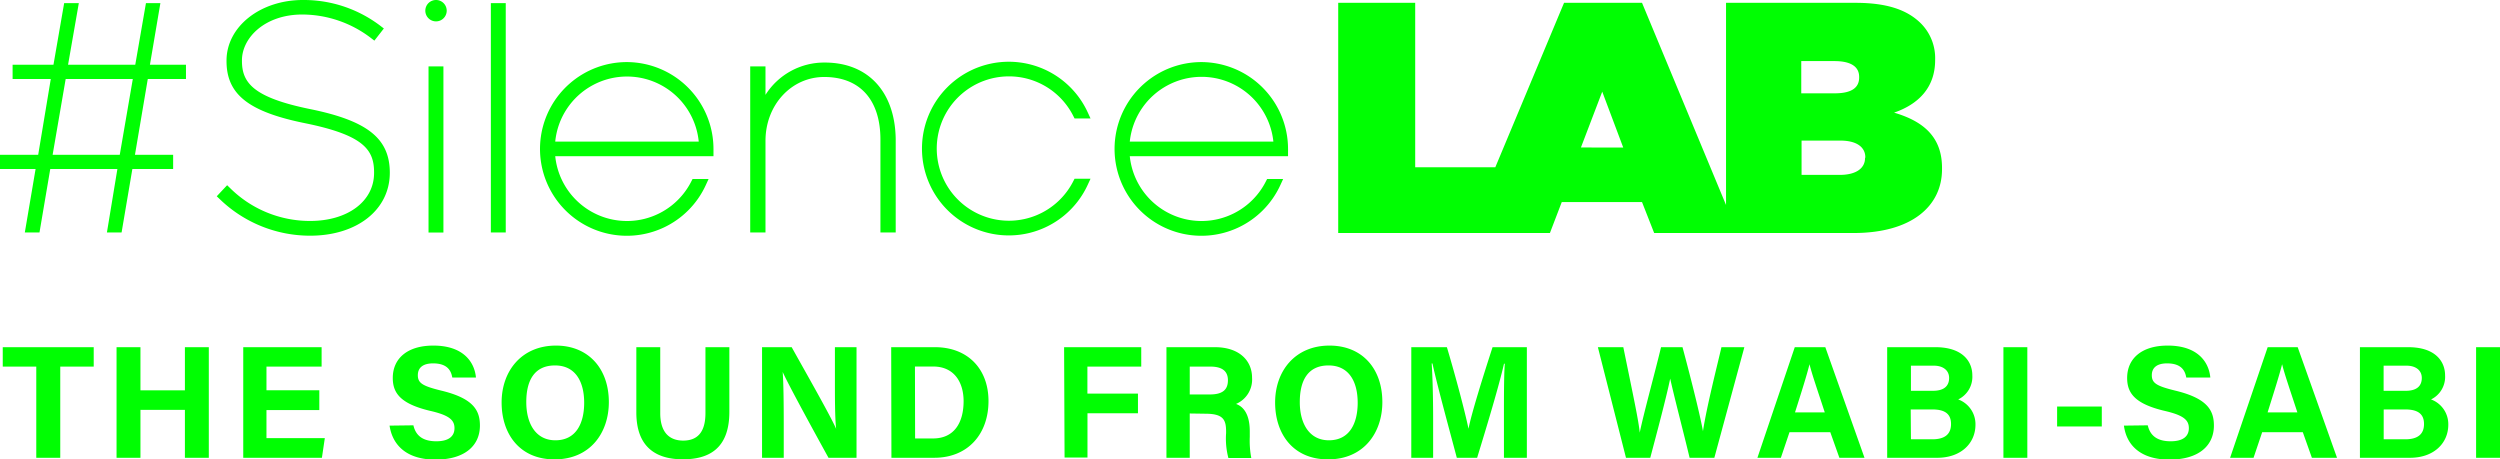 <svg xmlns="http://www.w3.org/2000/svg" viewBox="0 0 327.34 60.15"><g data-name="レイヤー 2"><path d="M248 14.75c3.23-1.12 5.38-3.31 5.38-6.89v-.08a6.44 6.44 0 00-1.85-4.7c-1.76-1.76-4.39-2.71-8.57-2.71H226v26.47L215 .37h-10.21l-9 21.53H185.3V.37h-10.08v30.14h27.72l1.55-4.05H215l1.59 4.05h26.11c7.62 0 11.58-3.53 11.58-8.35v-.09c.04-4.13-2.45-6.2-6.28-7.32zm-41 4.56l2.79-7.31 2.75 7.32zM235.85 8h4.35c2.15 0 3.23.73 3.23 2.07v.08c0 1.34-1 2.07-3.19 2.07h-4.39zm8.35 12.7c0 1.29-1.11 2.2-3.31 2.2h-5v-4.49h5.08c2.2 0 3.27.9 3.27 2.2zM21 .41h-1.89l-1.4 8.07h-8.8L10.32.41H8.4L7 8.48H1.65v1.86h5L5 20.27H0v1.86h4.66l-1.41 8.31h1.92l1.41-8.31h8.79L14 30.44h1.92l1.41-8.31h5.34v-1.86h-5l1.68-9.93h5V8.48h-4.72zm-5.32 19.86H6.89l1.71-9.93h8.79zm24.91-5.99c-7.45-1.52-8.91-3.46-8.91-6.3V7.9c0-2.95 3-6 7.9-6A14.86 14.86 0 0148.6 5l.42.32 1.24-1.59-.43-.33A16.56 16.56 0 0039.66 0c-5.59 0-10 3.49-10 7.94V8c0 4.36 2.89 6.64 10.32 8.14 7.6 1.55 9 3.45 9 6.42v.09c0 3.7-3.44 6.28-8.36 6.28a14.84 14.84 0 01-10.5-4.31l-.38-.37-1.36 1.45.4.38a17 17 0 0011.83 4.78c6.14 0 10.43-3.39 10.43-8.24v-.08c-.04-4.42-2.93-6.73-10.45-8.26zM64.27.41h1.95v30.03h-1.95zM108 8.19a9.09 9.09 0 00-7.77 4.23V8.69h-2v21.75h2v-12c0-4.69 3.38-8.36 7.69-8.36 4.68 0 7.36 3 7.36 8.19v12.17h2V18.2c-.09-6.2-3.63-10.01-9.28-10.01zm-25.9-.06A11.37 11.37 0 1092.43 24.2l.35-.76h-2.1l-.15.29a9.44 9.44 0 01-17.83-3.28h20.72v-.96A11.38 11.38 0 0082.1 8.13zm-9.4 10.41a9.44 9.44 0 0118.79 0zm84.63-10.41a11.37 11.37 0 1010.33 16.07l.35-.76h-2.1l-.15.29a9.44 9.44 0 01-17.83-3.28h20.72v-.67a2.81 2.81 0 000-.29 11.38 11.38 0 00-11.32-11.36zm-9.4 10.41a9.45 9.45 0 0118.8 0zM132.11 10a9.42 9.42 0 018.44 5.22l.15.29h2.09l-.35-.76a11.37 11.37 0 100 9.41l.35-.76h-2.09l-.15.29A9.45 9.45 0 11132.11 10zm-76-1.31h1.95v21.76h-1.95zM57.08 0a1.4 1.4 0 101.41 1.4A1.4 1.4 0 0057.08 0zM4.75 48H.36v-2.54h11.91V48H7.89v11.94H4.75zm10.51-2.54h3.13v5.65h5.82v-5.65h3.13v14.48h-3.13v-6.27h-5.82v6.27h-3.13zm26.55 8.23h-6.92v3.68h7.64l-.38 2.57h-10.3V45.46h10.26V48h-7.22v3.1h6.92zm12.32 2c.33 1.46 1.37 2.09 3 2.09s2.38-.66 2.38-1.72-.69-1.69-3.17-2.26c-3.94-.93-4.91-2.36-4.91-4.31 0-2.53 1.88-4.24 5.31-4.24 3.84 0 5.38 2.07 5.58 4.18h-3.1c-.15-.89-.64-1.85-2.51-1.85-1.27 0-2 .52-2 1.55s.62 1.41 3 2c4.21 1 5.13 2.55 5.13 4.59 0 2.65-2 4.46-5.83 4.46-3.67 0-5.61-1.81-6-4.45zm25.59-3.04c0 4-2.42 7.5-7.12 7.5-4.54 0-6.92-3.31-6.92-7.45s2.63-7.45 7.12-7.45c4.2 0 6.92 2.97 6.92 7.4zm-10.81 0c0 2.82 1.24 5 3.81 5 2.78 0 3.77-2.33 3.77-4.91 0-2.74-1.12-4.89-3.82-4.89s-3.76 1.97-3.76 4.79zm17.54-7.19v8.63c0 2.77 1.43 3.6 3 3.6 1.79 0 2.92-1 2.92-3.6v-8.63h3.13v8.47c0 5-2.9 6.21-6.09 6.21s-6.09-1.31-6.09-6.14v-8.54zm13.33 14.48V45.46h3.88c1.81 3.25 5.15 9.11 5.82 10.69-.16-1.51-.16-4-.16-6.4v-4.29h2.83v14.48h-3.67c-1.56-2.83-5.26-9.57-6-11.24.11 1.27.14 4.24.14 6.83v4.41zm16.91-14.48h5.74c4.22 0 7 2.78 7 7.06s-2.67 7.42-7.1 7.42h-5.61zm3.13 11.95h2.35c2.77 0 4-2.07 4-4.89 0-2.36-1.15-4.53-4-4.53h-2.37zm19.51-11.95h10.1V48h-7.05v3.54H149v2.57h-6.61v5.8h-3zm16.45 8.68v5.8h-3.05V45.46h6.36c3.15 0 4.85 1.74 4.85 4a3.47 3.47 0 01-2.1 3.43c.71.26 1.8 1 1.8 3.6v.72a12.1 12.1 0 00.2 2.76h-3a10 10 0 01-.3-3.25v-.22c0-1.58-.4-2.33-2.74-2.33zm0-2.49h2.63c1.71 0 2.37-.65 2.37-1.86S160 48 158.48 48h-2.7zm25.22 1c0 4-2.42 7.5-7.12 7.5-4.54 0-6.92-3.31-6.92-7.45s2.63-7.45 7.12-7.45c4.24 0 6.92 2.97 6.92 7.4zm-10.81 0c0 2.82 1.25 5 3.81 5 2.78 0 3.77-2.33 3.77-4.91 0-2.74-1.12-4.89-3.82-4.89s-3.76 1.97-3.76 4.79zm26.73 1.86c0-2.47 0-5.24.11-6.88h-.1c-.68 2.95-2.13 7.78-3.52 12.31h-2.66c-1.06-4-2.56-9.46-3.19-12.35h-.1c.12 1.7.19 4.68.19 7.16v5.19h-2.86V45.46h4.66c1.13 3.78 2.39 8.53 2.83 10.68.36-1.9 1.95-7 3.15-10.68h4.49v14.48h-3zm15.98 5.43l-3.68-14.48h3.33c1.36 6.65 2 9.6 2.15 11.19.55-2.65 1.95-7.69 2.79-11.19h2.81c.75 2.78 2.21 8.39 2.68 11 .48-3.18 1.91-8.79 2.42-11h3l-3.93 14.48h-3.24c-.76-3.21-2-7.89-2.54-10.37-.53 2.58-1.84 7.45-2.61 10.37zm21.41-3.35l-1.13 3.35h-3.07L235 45.46h4l5.13 14.48h-3.29l-1.19-3.35zm4.62-2.59c-1-3.06-1.68-5-2-6.31-.35 1.43-1.07 3.7-1.9 6.31zm8.17-8.54h6.32c3.5 0 4.83 1.82 4.83 3.7a3.29 3.29 0 01-1.85 3.14 3.45 3.45 0 012.26 3.3c0 2.48-1.94 4.34-5 4.34h-6.56zm6 5.71c1.49 0 2.11-.67 2.11-1.68s-.81-1.61-2-1.61h-3v3.29zm-2.89 6.35H253c1.7 0 2.46-.71 2.46-2s-.75-1.91-2.47-1.91h-2.81zm15.24-12.06v14.48h-3.13V45.46zm9.75 7.77v2.61h-5.85v-2.61zm6.02 2.46c.33 1.46 1.37 2.09 3 2.09s2.38-.66 2.38-1.72-.69-1.69-3.17-2.26c-3.94-.93-4.91-2.36-4.91-4.31 0-2.53 1.89-4.24 5.31-4.24 3.85 0 5.38 2.07 5.58 4.18h-3.15c-.15-.89-.64-1.85-2.51-1.85-1.27 0-2 .52-2 1.55s.62 1.41 3 2c4.21 1 5.13 2.55 5.13 4.59 0 2.65-2 4.46-5.83 4.46-3.67 0-5.61-1.81-5.95-4.45zm14.98.9l-1.13 3.35H292l4.92-14.48h3.93L306 59.94h-3.29l-1.19-3.35zm4.61-2.59c-1-3.06-1.68-5-2-6.31-.36 1.43-1.08 3.7-1.9 6.31zm8.19-8.54h6.33c3.5 0 4.82 1.82 4.82 3.7a3.28 3.28 0 01-1.84 3.14 3.45 3.45 0 012.26 3.3c0 2.48-1.95 4.34-5 4.34H309zm6 5.71c1.49 0 2.1-.67 2.1-1.68s-.8-1.61-2-1.61h-3v3.29zm-2.89 6.35h2.82c1.69 0 2.46-.71 2.46-2s-.76-1.91-2.48-1.91h-2.8zm15.23-12.06v14.48h-3.13V45.46z" fill="#00fe02" data-name="レイヤー 1"/></g></svg>
